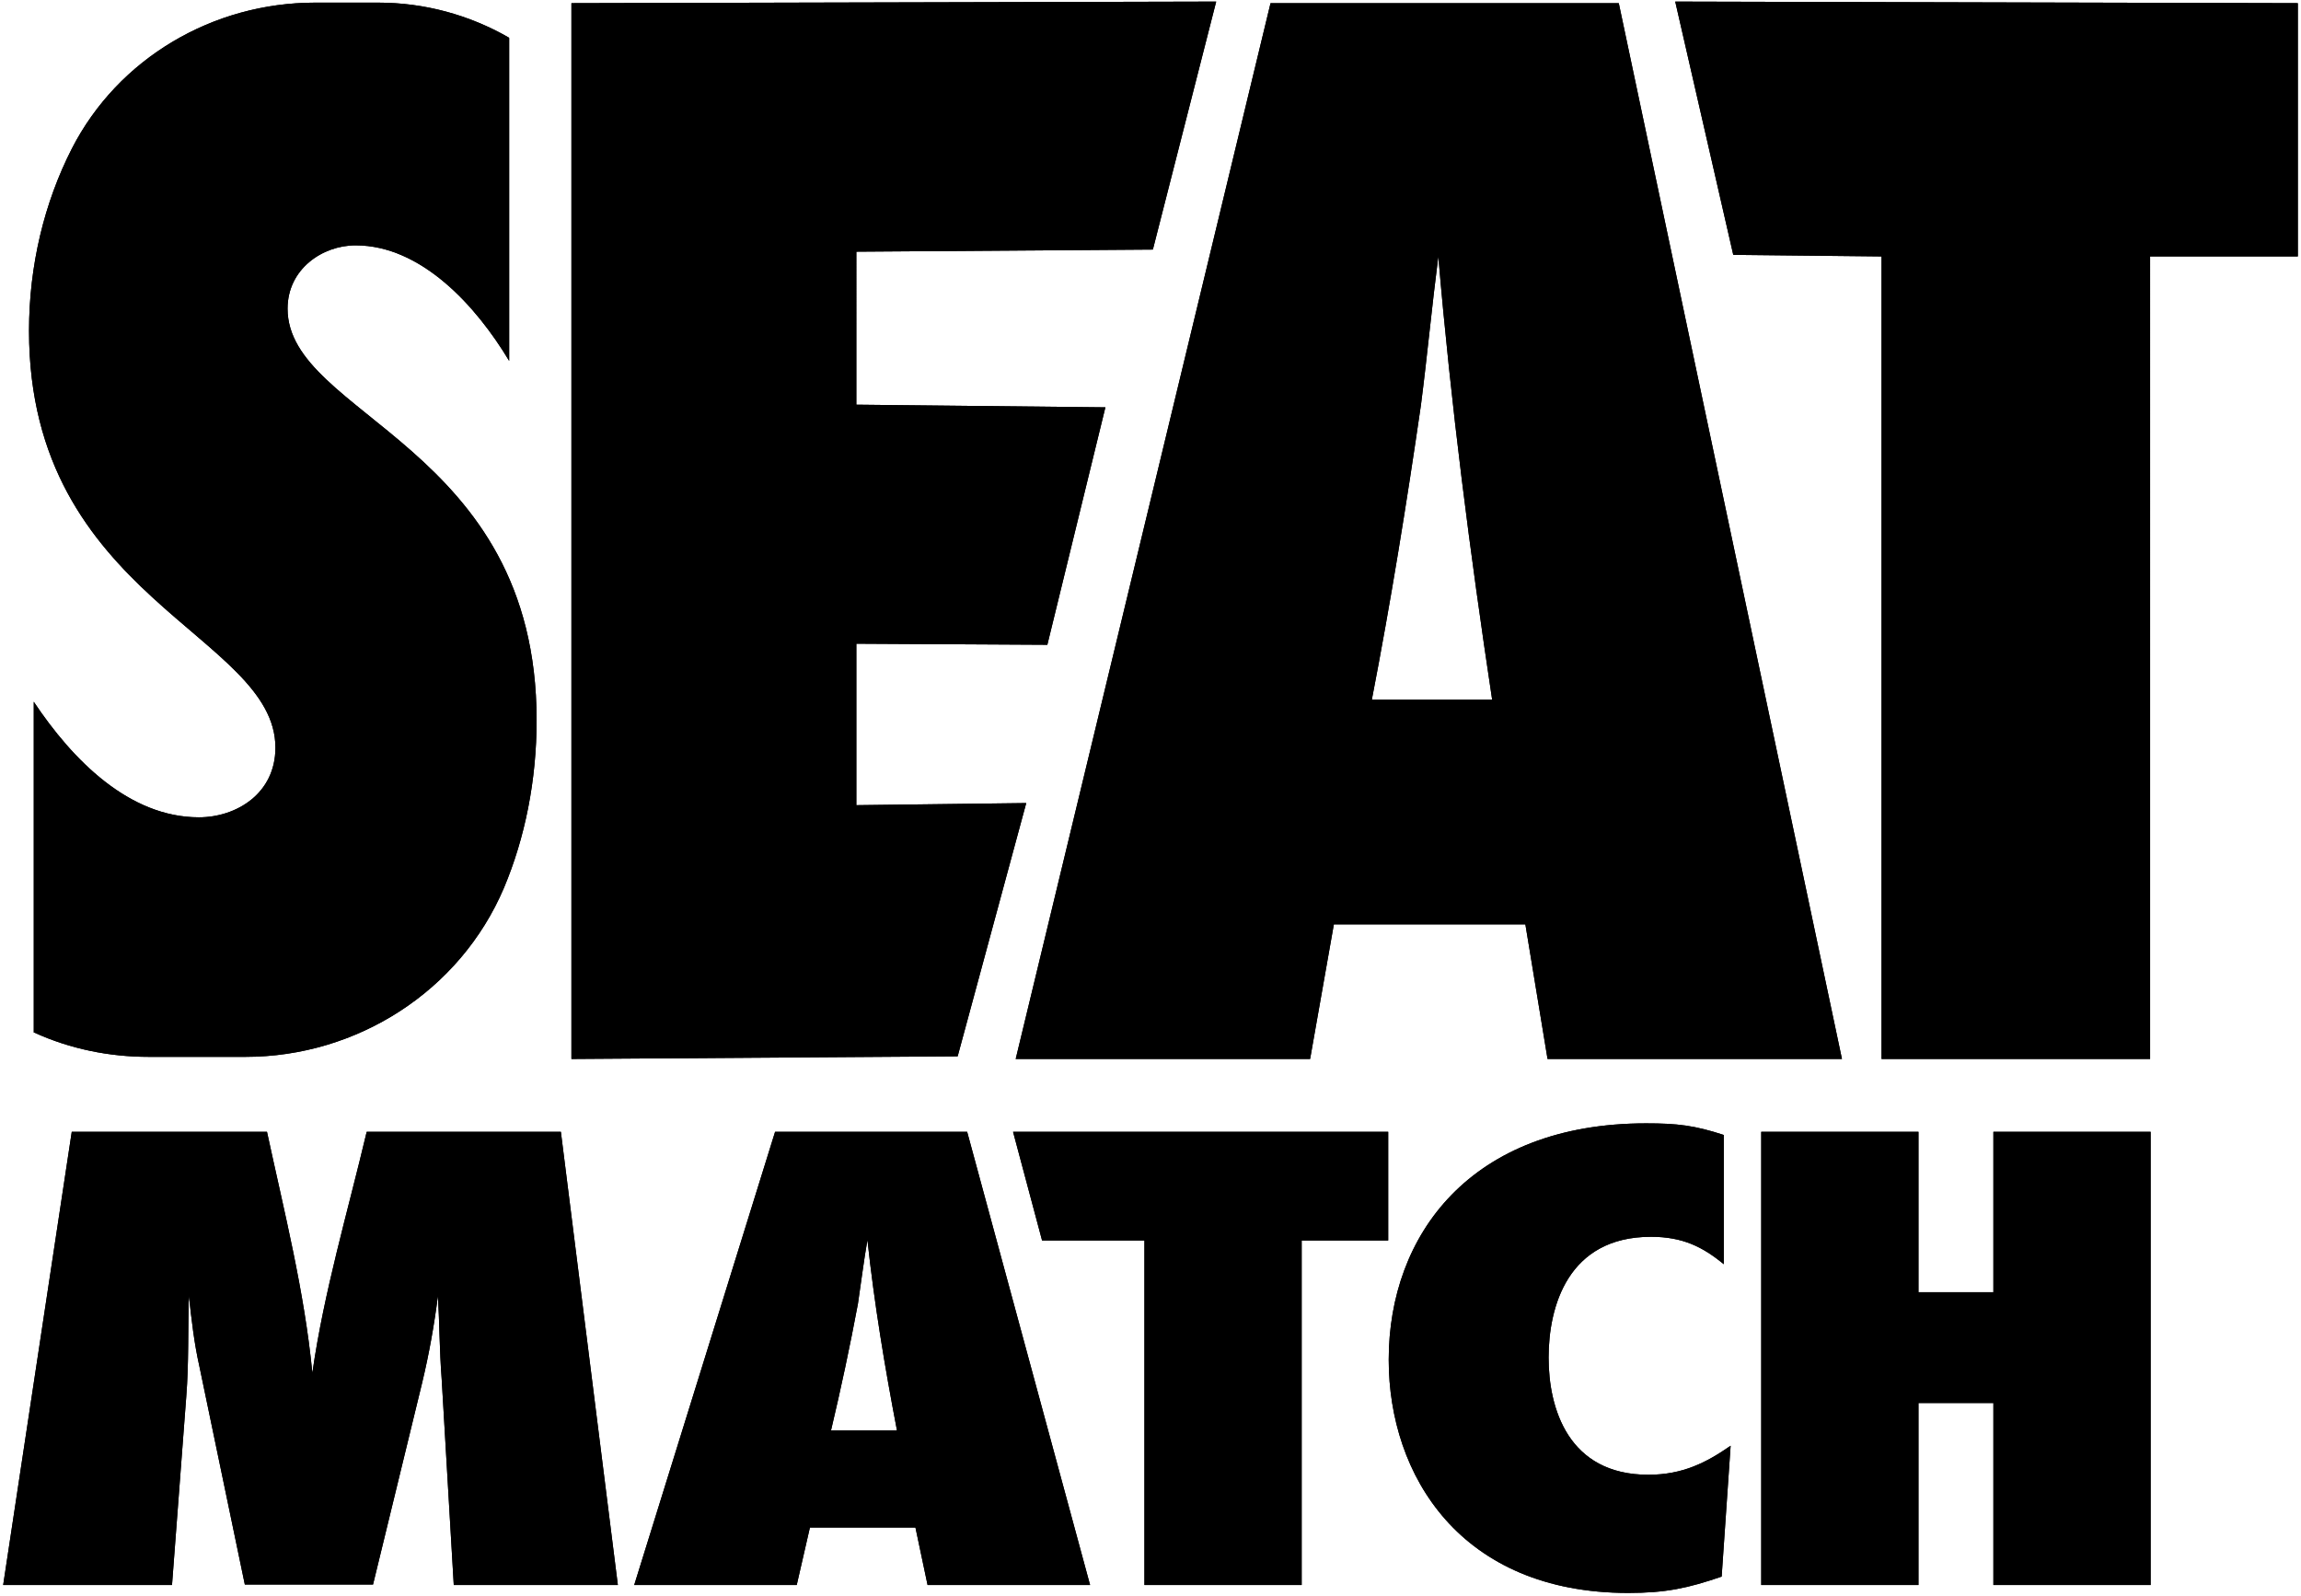 <?xml version="1.0" encoding="utf-8"?>
<!-- Generator: Adobe Illustrator 28.1.0, SVG Export Plug-In . SVG Version: 6.00 Build 0)  -->
<svg version="1.1" id="Calque_1" xmlns="http://www.w3.org/2000/svg" xmlns:xlink="http://www.w3.org/1999/xlink" x="0px" y="0px"
	 viewBox="0 0 436.1 302.4" style="enable-background:new 0 0 436.1 302.4;" xml:space="preserve">
<style type="text/css">
	.st0{clip-path:url(#SVGID_00000095317138547733142890000000439609380716363650_);}
</style>
<path d="M5.5,62.7c0-12.4,2.9-24.3,8.1-34.5C22.4,11,40.4,0.5,59.7,0.5h12c8.7,0,17.2,2.3,24.7,6.6l0.1,0.1v61.2
	c-6.3-10.5-16.7-21.9-29.1-21.9c-6.3,0-12.9,4.5-12.9,12c0,20.4,47.2,25.8,47.2,78c0,11.4-2.2,22.3-6.2,31.8
	c-8.3,19.5-27.8,32-49,32H28.2c-7.5,0-14.9-1.5-21.7-4.6c0,0-0.1,0-0.1,0v-62.7c7.4,11.1,18.1,21.9,31.3,21.9
	c7.1,0,14.5-4.5,14.5-13.2C52.2,120.3,5.5,113.4,5.5,62.7L5.5,62.7z M181.5,200.2l13-48l-32.2,0.4v-30.6l36.2,0.2l11-45l-47.2-0.5
	V47.7l56.2-0.4l12-47L108.3,0.6v200.1L181.5,200.2z M349.1,200.7h-55.8l-4.2-25.5h-36.3l-4.5,25.5h-55.8L240.8,0.6h66L349.1,200.7z
	 M282.8,132.6c-4.2-27.9-7.8-55.8-10.2-84c-1.2,9.3-2.1,18.9-3.3,28.2c-2.7,18.6-5.7,37.2-9.3,55.8H282.8z M435.5,48.6v-48l-118-0.3
	l11,48l28.1,0.3v152.1h50.9V48.6L435.5,48.6L435.5,48.6z M117.1,300.4l-10.8-85.9H69.5c-3.6,15.2-8.1,30.3-10.3,45.7
	c-1.5-15.5-5.3-30.4-8.6-45.7H13.6L0.6,300.4h32l2.7-35.7c0.5-6.3,0.3-12.8,0.5-19.1c0.5,4.5,1,9,2,13.4l8.6,41.3h24.3l9.3-38.2
	c1.3-5.4,2.3-11,3-16.5c0.3,5.2,0.3,10.4,0.7,15.6l2.3,39.2L117.1,300.4L117.1,300.4z M206.6,300.4h-30.8l-2.3-10.9h-20l-2.5,10.9
	h-30.8l26.7-85.9h36.4L206.6,300.4L206.6,300.4z M170,271.1c-2.3-12-4.3-24-5.6-36.1c-0.7,4-1.2,8.1-1.8,12.1c-1.5,8-3.2,16-5.1,24
	H170z M263.1,235.1v-20.6h-71.1l5.5,20.6h19.4v65.3h29.8v-65.3H263.1z M328,274c-4.6,3.2-9.1,5.5-15.6,5.5
	c-15.2,0-18.9-12.6-18.9-22.2s3.6-22.9,19.4-22.9c6,0,9.8,1.9,13.8,5.2v-24.5c-5.5-1.8-8.8-2.2-14.7-2.2
	c-33.3,0-48.8,21.2-48.8,44.8c0,21.9,13.6,44.2,45.4,44.2c7.1,0,11.3-0.9,17.7-3.1L328,274L328,274z M407.6,300.4v-85.9h-29.8v30.4
	h-14.2v-30.4h-29.8v85.9h29.8v-34.5h14.2v34.5L407.6,300.4L407.6,300.4z"/>
<g>
	<defs>
		<path id="SVGID_1_" d="M5.5,62.7c0-12.4,2.9-24.3,8.1-34.5C22.4,11,40.4,0.5,59.7,0.5h12c8.7,0,17.2,2.3,24.7,6.6l0.1,0.1v61.2
			c-6.3-10.5-16.7-21.9-29.1-21.9c-6.3,0-12.9,4.5-12.9,12c0,20.4,47.2,25.8,47.2,78c0,11.4-2.2,22.3-6.2,31.8
			c-8.3,19.5-27.8,32-49,32H28.2c-7.5,0-14.9-1.5-21.7-4.6c0,0-0.1,0-0.1,0v-62.7c7.4,11.1,18.1,21.9,31.3,21.9
			c7.1,0,14.5-4.5,14.5-13.2C52.2,120.3,5.5,113.4,5.5,62.7L5.5,62.7z M181.5,200.2l13-48l-32.2,0.4v-30.6l36.2,0.2l11-45l-47.2-0.5
			V47.7l56.2-0.4l12-47L108.3,0.6v200.1L181.5,200.2z M349.1,200.7h-55.8l-4.2-25.5h-36.3l-4.5,25.5h-55.8L240.8,0.6h66L349.1,200.7
			z M282.8,132.6c-4.2-27.9-7.8-55.8-10.2-84c-1.2,9.3-2.1,18.9-3.3,28.2c-2.7,18.6-5.7,37.2-9.3,55.8H282.8z M435.5,48.6v-48
			l-118-0.3l11,48l28.1,0.3v152.1h50.9V48.6L435.5,48.6L435.5,48.6z M117.1,300.4l-10.8-85.9H69.5c-3.6,15.2-8.1,30.3-10.3,45.7
			c-1.5-15.5-5.3-30.4-8.6-45.7H13.6L0.6,300.4h32l2.7-35.7c0.5-6.3,0.3-12.8,0.5-19.1c0.5,4.5,1,9,2,13.4l8.6,41.3h24.3l9.3-38.2
			c1.3-5.4,2.3-11,3-16.5c0.3,5.2,0.3,10.4,0.7,15.6l2.3,39.2L117.1,300.4L117.1,300.4z M206.6,300.4h-30.8l-2.3-10.9h-20l-2.5,10.9
			h-30.8l26.7-85.9h36.4L206.6,300.4L206.6,300.4z M170,271.1c-2.3-12-4.3-24-5.6-36.1c-0.7,4-1.2,8.1-1.8,12.1
			c-1.5,8-3.2,16-5.1,24H170z M263.1,235.1v-20.6h-71.1l5.5,20.6h19.4v65.3h29.8v-65.3H263.1z M328,274c-4.6,3.2-9.1,5.5-15.6,5.5
			c-15.2,0-18.9-12.6-18.9-22.2s3.6-22.9,19.4-22.9c6,0,9.8,1.9,13.8,5.2v-24.5c-5.5-1.8-8.8-2.2-14.7-2.2
			c-33.3,0-48.8,21.2-48.8,44.8c0,21.9,13.6,44.2,45.4,44.2c7.1,0,11.3-0.9,17.7-3.1L328,274L328,274z M407.6,300.4v-85.9h-29.8
			v30.4h-14.2v-30.4h-29.8v85.9h29.8v-34.5h14.2v34.5L407.6,300.4L407.6,300.4z"/>
	</defs>
	<clipPath id="SVGID_00000161601944527819410140000017830589751611432358_">
		<use xlink:href="#SVGID_1_"  style="overflow:visible;"/>
	</clipPath>
	<g style="clip-path:url(#SVGID_00000161601944527819410140000017830589751611432358_);">
		<rect x="-30.8" y="-9.8" width="516.7" height="325.2"/>
	</g>
</g>
</svg>
